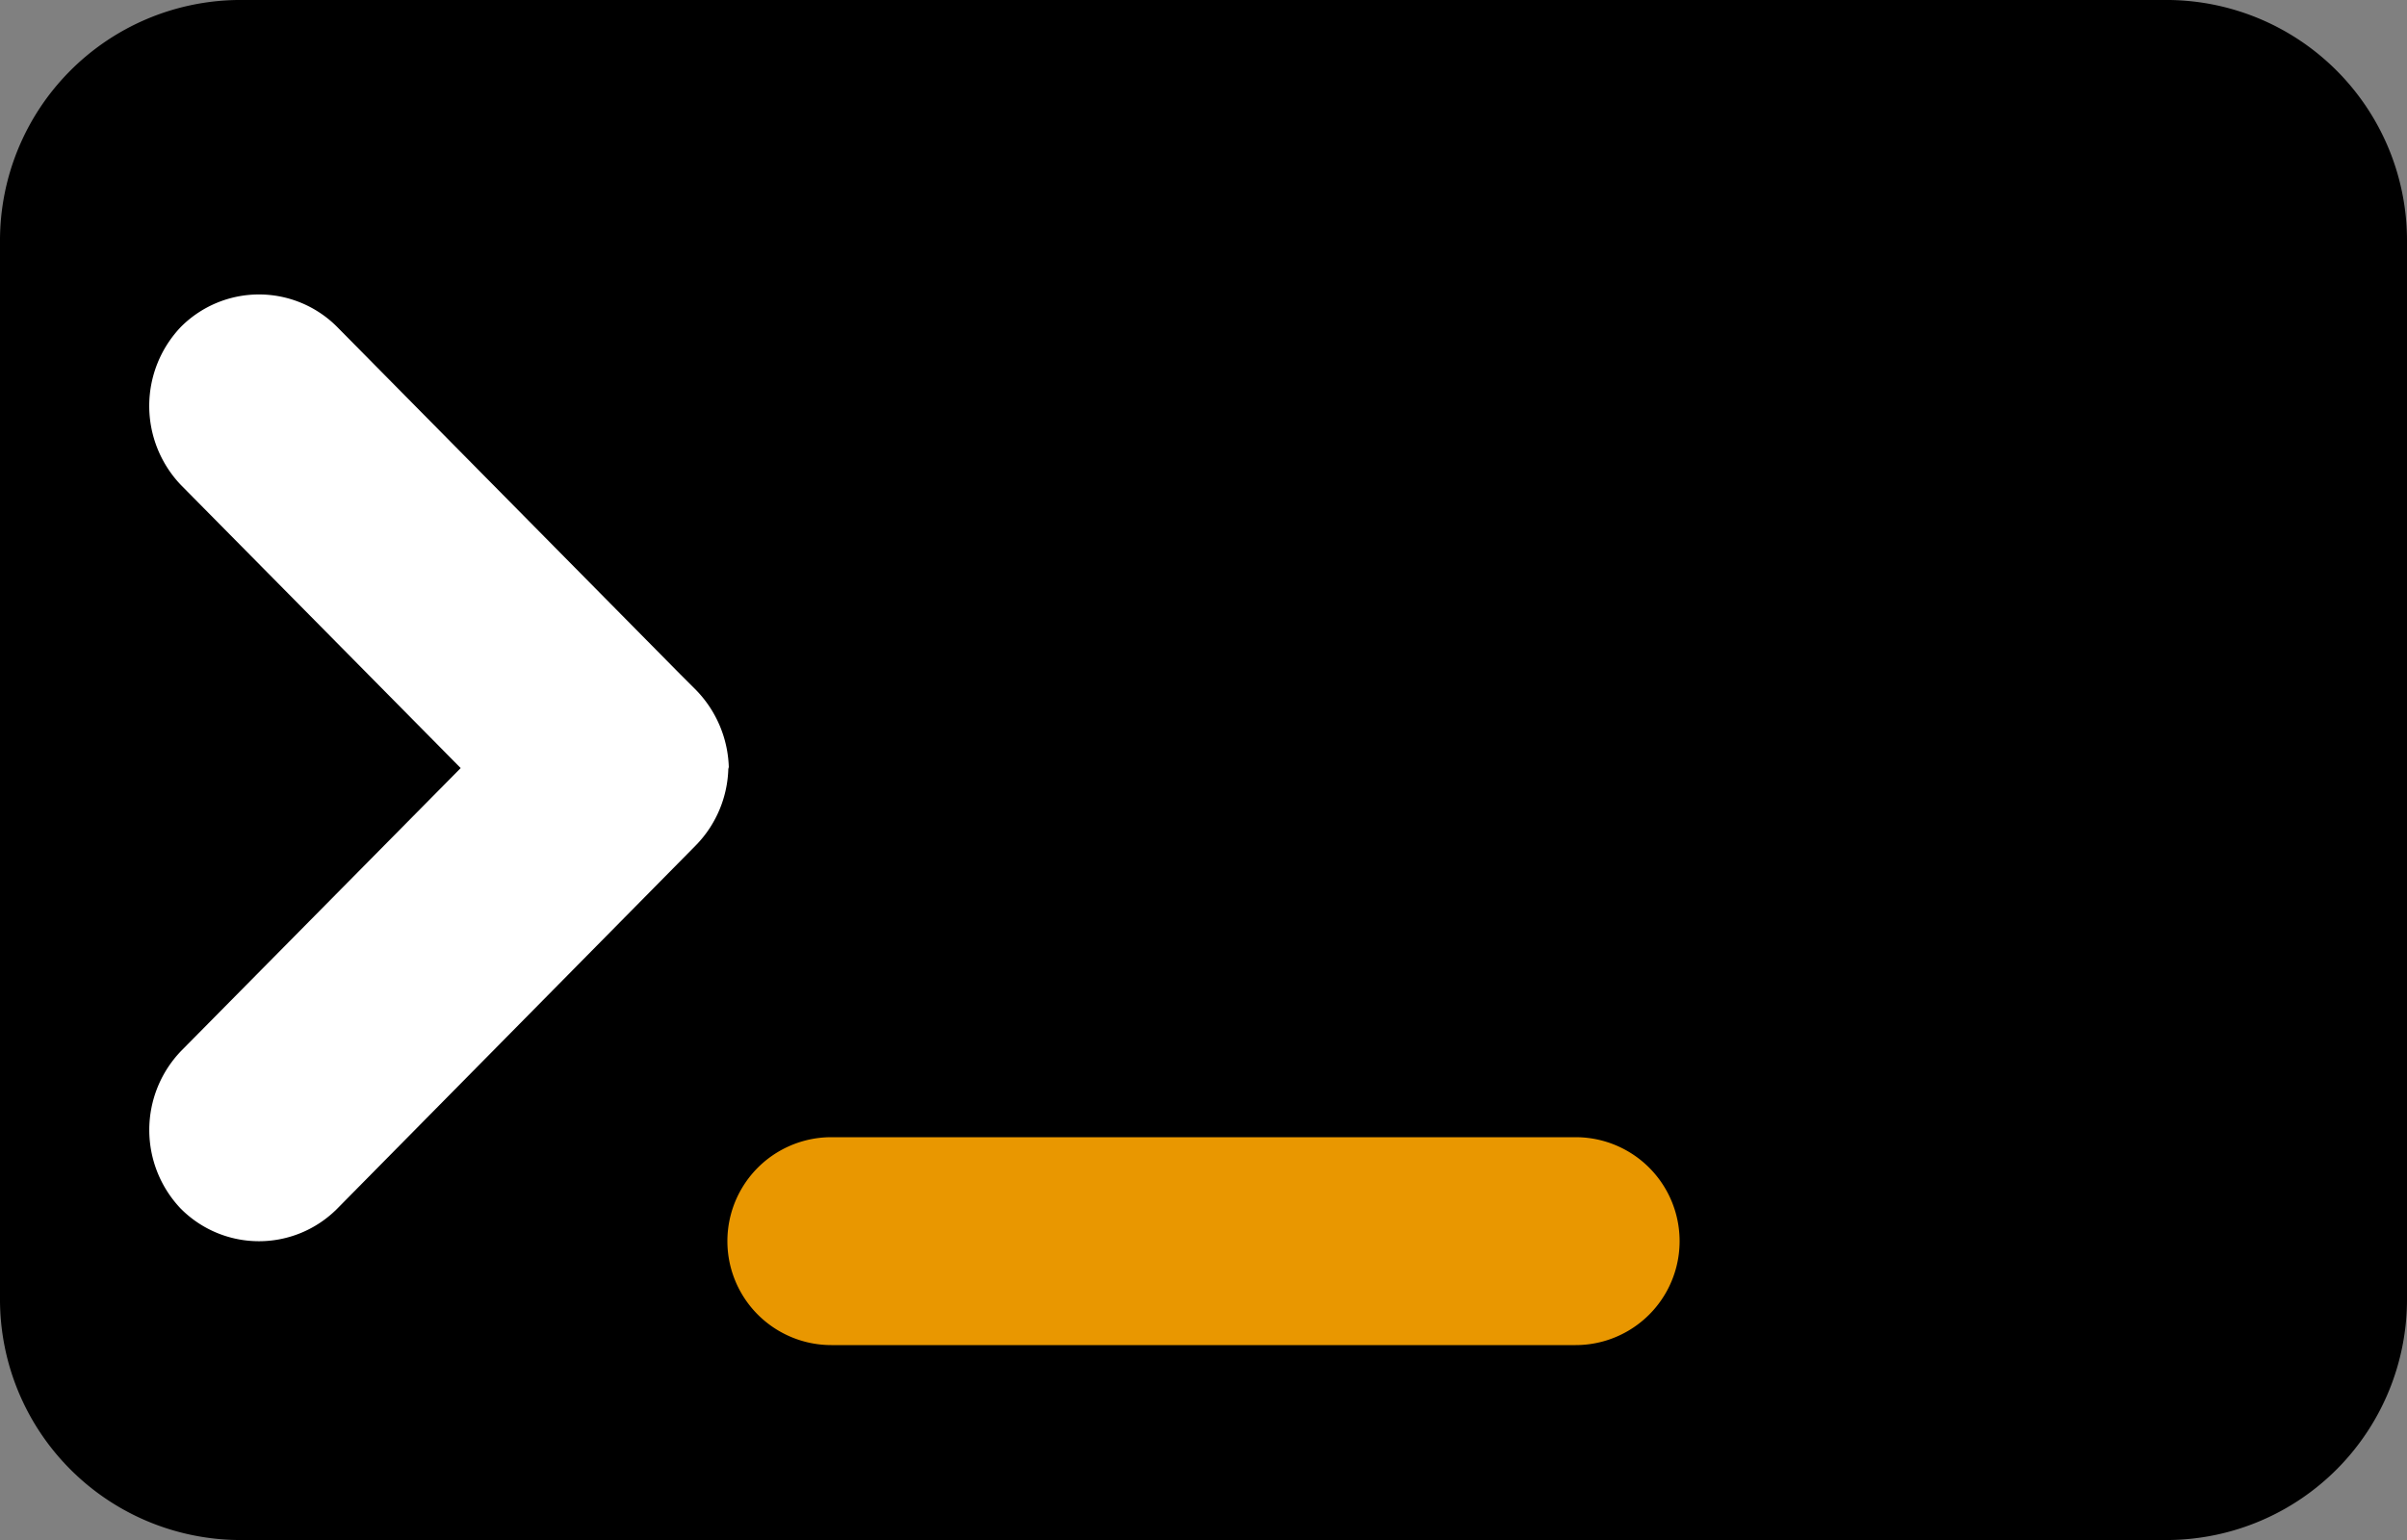 <svg id="Capa_1" data-name="Capa 1" xmlns="http://www.w3.org/2000/svg" viewBox="0 0 50 32"><rect x="0" y="0" width="50" height="32" fill="#808080" stroke="none"/><defs><style>.cls-1{fill:#fff;}.cls-2{fill:#e99700;}</style></defs><path d="M140.07,104H99.93A5,5,0,0,0,95,109v22a5,5,0,0,0,4.93,5h40.14a5,5,0,0,0,4.93-5V109A5,5,0,0,0,140.07,104Z" transform="translate(-95 -104)"/><path class="cls-1" d="M110.13,119.94a2.37,2.37,0,0,1-.67,1.62L102,129.12a2.29,2.29,0,0,1-3.24,0,2.37,2.37,0,0,1,0-3.28l5.81-5.88-5.81-5.88a2.38,2.38,0,0,1,0-3.29,2.29,2.29,0,0,1,3.24,0l7.14,7.23.33.33a2.4,2.4,0,0,1,.67,1.63Z" transform="translate(-95 -104)"/><path class="cls-2" d="M127.73,127.63H112.27a2.16,2.16,0,0,0,0,4.32h15.46a2.16,2.16,0,0,0,0-4.32Z" transform="translate(-95 -104)"/></svg>